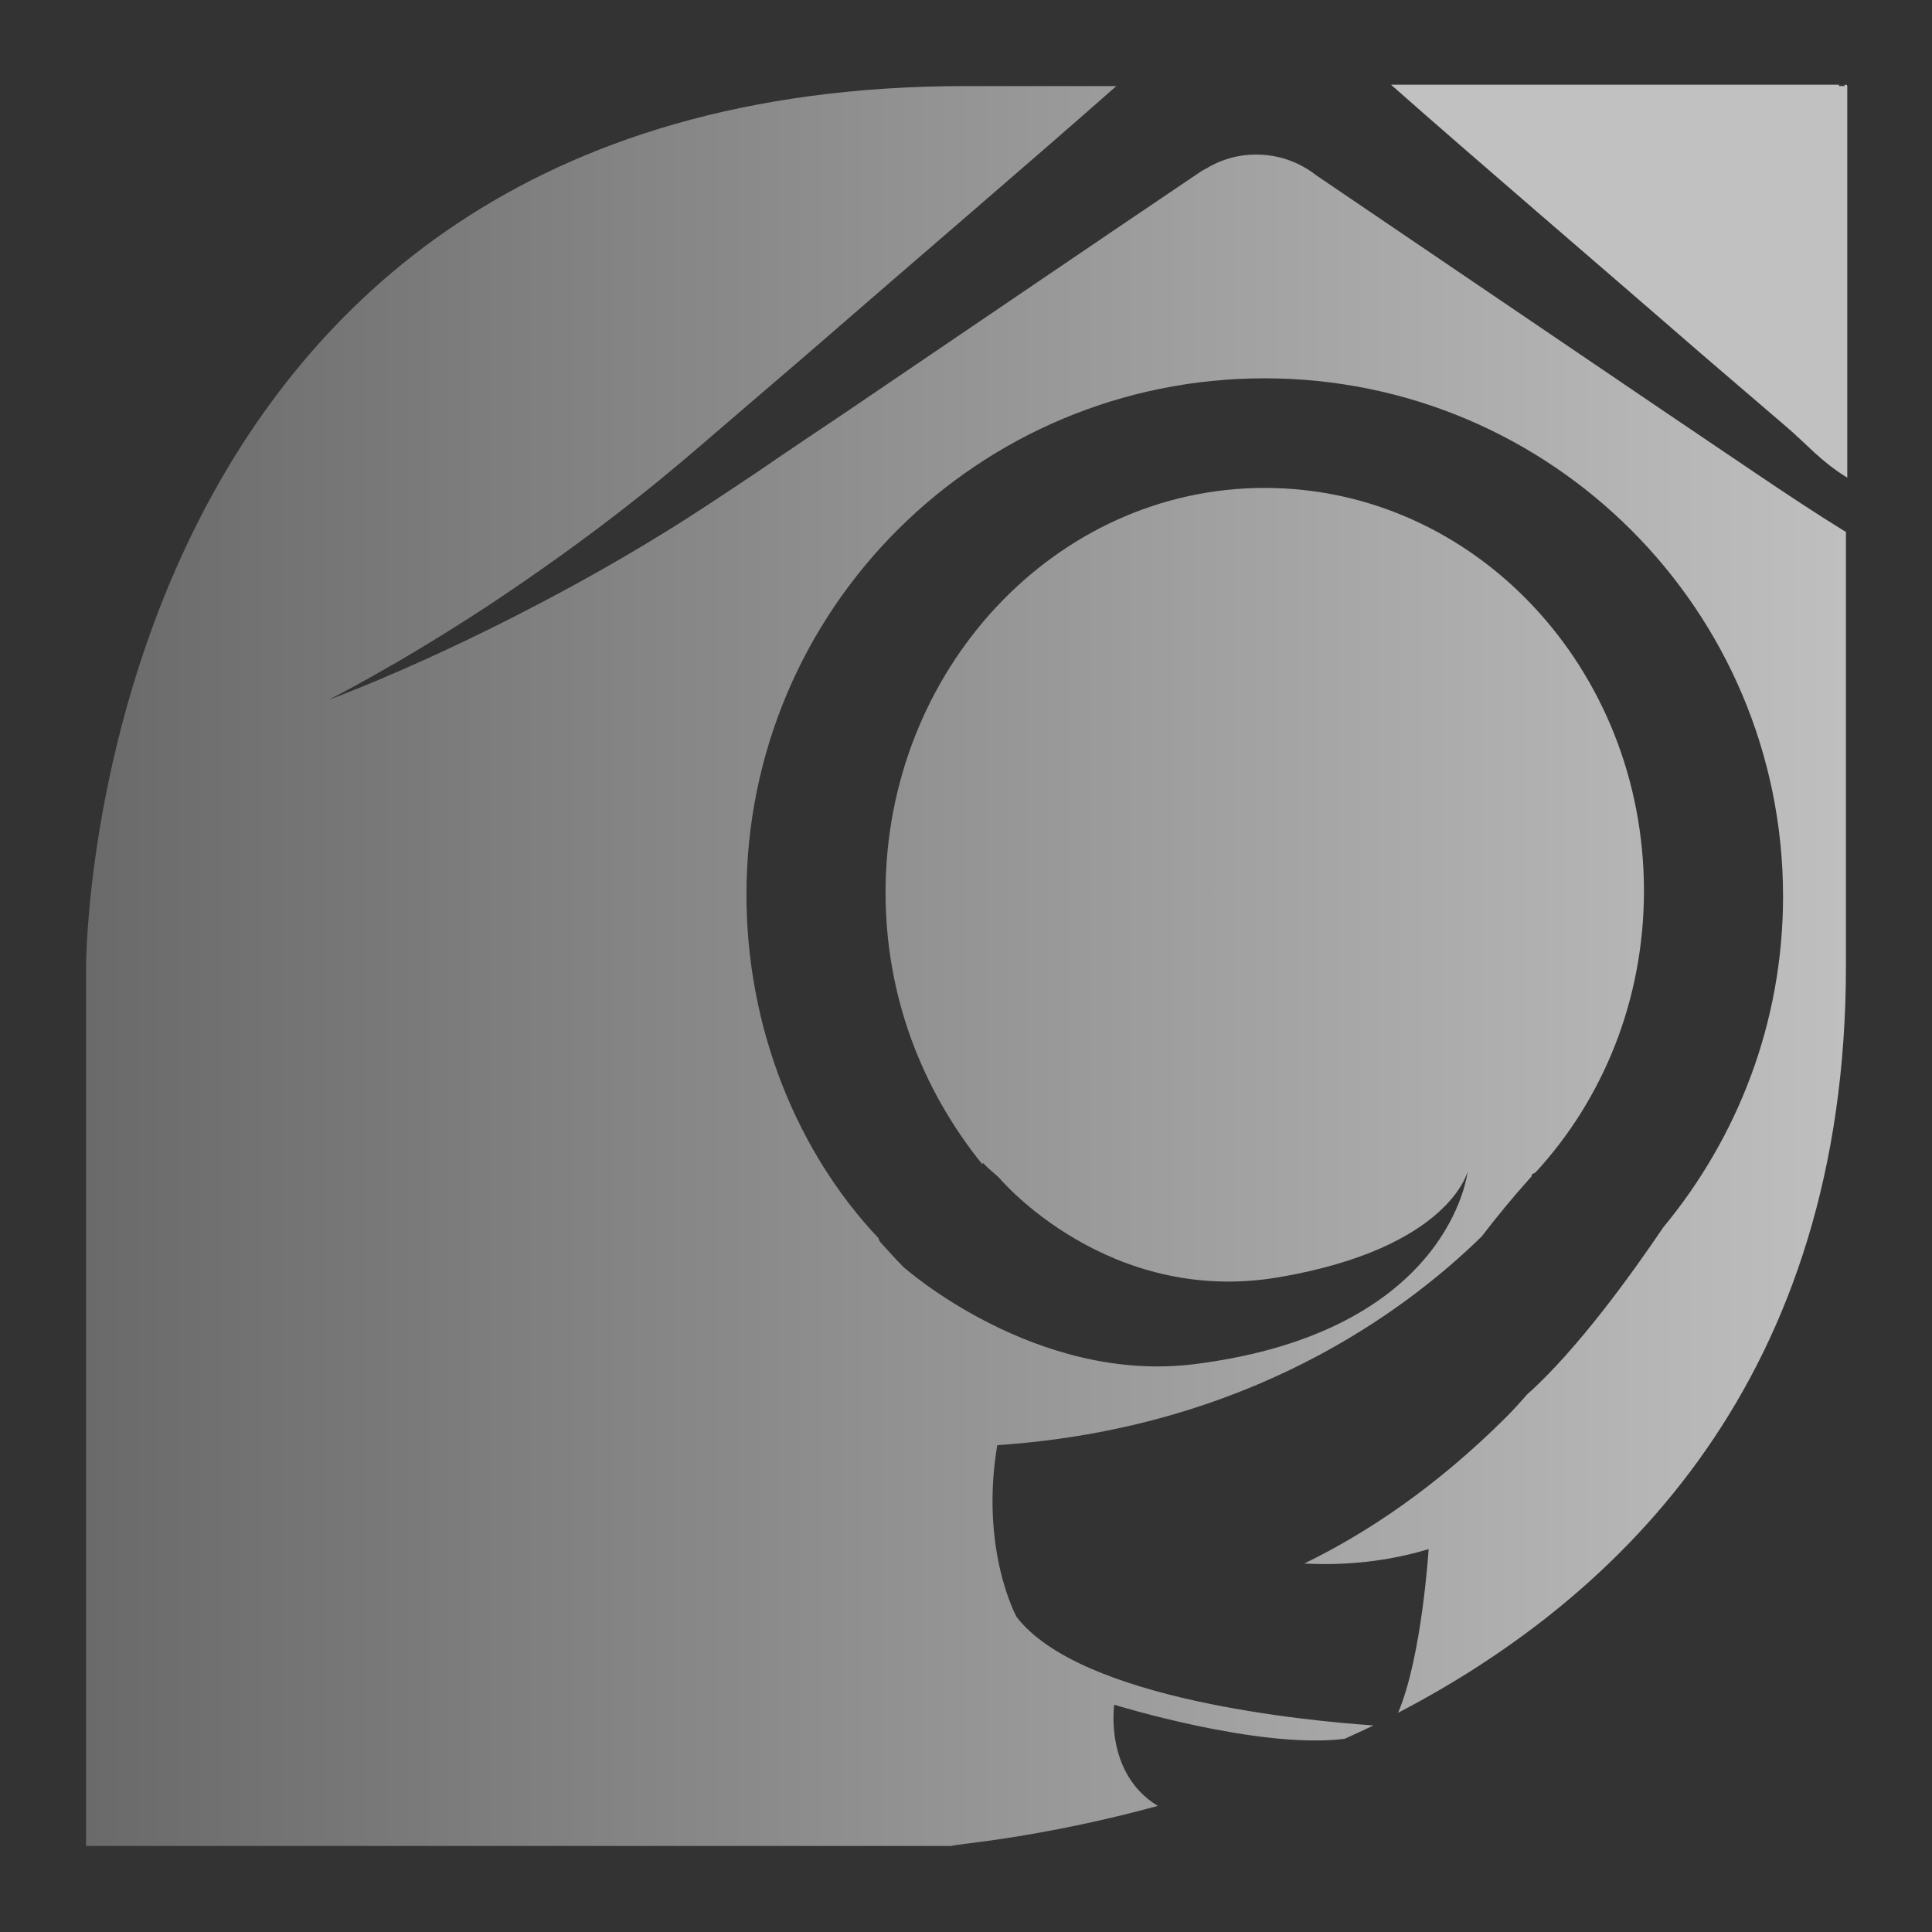<?xml version="1.0" encoding="UTF-8"?>
<!DOCTYPE svg PUBLIC "-//W3C//DTD SVG 1.1//EN" "http://www.w3.org/Graphics/SVG/1.1/DTD/svg11.dtd">
<!-- Creator: CorelDRAW X8 -->
<svg xmlns="http://www.w3.org/2000/svg" xml:space="preserve" width="55mm" height="55mm" version="1.1" style="shape-rendering:geometricPrecision; text-rendering:geometricPrecision; image-rendering:optimizeQuality; fill-rule:evenodd; clip-rule:evenodd"
viewBox="0 0 5500 5500"
 xmlns:xlink="http://www.w3.org/1999/xlink">
 <rect x="0" y="0" width="5500" height="5500" fill="#333333" stroke="none"/>
 <defs>
  <style type="text/css">
   <![CDATA[
    .str0 {stroke:#C1C1C1;stroke-width:7.62}
    .fil1 {fill:#C1C1C1}
    .fil0 {fill:url(#id0)}
    .fil2 {fill:url(#id1)}
   ]]>
  </style>
  <linearGradient id="id0" gradientUnits="userSpaceOnUse" x1="245.27" y1="2750" x2="5254.72" y2="2750">
   <stop offset="0" style="stop-opacity:1; stop-color:#6A6A6A"/>
   <stop offset="1" style="stop-opacity:1; stop-color:#BFBFBF"/>
  </linearGradient>
  <linearGradient id="id1" gradientUnits="userSpaceOnUse" x1="2839.56" y1="4114.89" x2="2841.34" y2="4114.89">
   <stop offset="0" style="stop-opacity:1; stop-color:black"/>
   <stop offset="1" style="stop-opacity:1; stop-color:white"/>
  </linearGradient>
 </defs>
 <g id="Capa_x0020_1">
  <g id="_1888725230624">
   <path class="fil0" d="M5251 1512c1,1 4,1 4,2 0,323 0,728 0,1236 0,1171 -638,1794 -1275,2126 68,-159 87,-466 87,-466 -119,36 -239,47 -354,41 179,-87 375,-218 573,-415 21,-21 41,-43 61,-66 143,-127 301,-347 388,-476 212,-256 341,-584 341,-942 0,-815 -661,-1475 -1476,-1475 -814,0 -1475,655 -1475,1470 0,378 143,732 377,979 0,0 -1,0 -1,0 0,0 2,7 6,11 21,23 43,48 65,70 0,0 376,335 832,276 727,-93 774,-548 774,-548 0,0 -52,218 -537,301 -486,83 -793,-279 -793,-279 -16,-17 -32,-27 -48,-45 -2,-2 -3,1 -4,2 -171,-212 -275,-478 -275,-773 0,-634 483,-1152 1079,-1152 597,0 1080,513 1080,1147 0,313 -118,595 -309,802 0,0 -10,5 -10,5 0,0 0,2 -1,6 -5,6 -11,12 -16,18 -35,39 -80,93 -126,153 -220,215 -667,546 -1378,594 0,0 -1,0 -1,0 -50,299 55,489 55,489 181,236 829,296 1016,309 -28,13 -55,26 -82,38 -243,31 -656,-97 -656,-97 0,0 -29,195 124,288 -417,114 -694,114 -545,114 -324,0 -2506,0 -2506,0 0,0 0,-2505 0,-2505 0,0 -1,-2505 2505,-2505 152,0 294,0 428,0 -240,212 -560,485 -880,763 -80,69 -160,137 -239,205 -81,70 -158,136 -234,196 -153,122 -304,228 -435,315 -264,173 -454,268 -454,268 0,0 199,-72 485,-215 142,-71 306,-159 477,-265 86,-53 172,-111 256,-167 86,-59 174,-118 262,-177 367,-249 733,-498 1000,-678 4,-3 9,-6 14,-8 43,-27 93,-42 146,-42 65,0 124,22 171,59 265,180 625,424 986,669 87,59 175,118 262,177 83,56 170,114 256,167z"/>
   <path class="fil1 str0" d="M3970 245c240,212 560,485 880,763 80,69 160,137 239,205 57,49 95,95 166,140 0,-1107 0,-1108 0,-1108 0,0 1,0 -1285,0z"/>
   <path class="fil2" d="M2841 4115c-1,0 -1,-1 -1,-1 0,0 0,1 1,2 0,-1 0,-1 0,-1z"/>
  </g>
 </g>
</svg>
